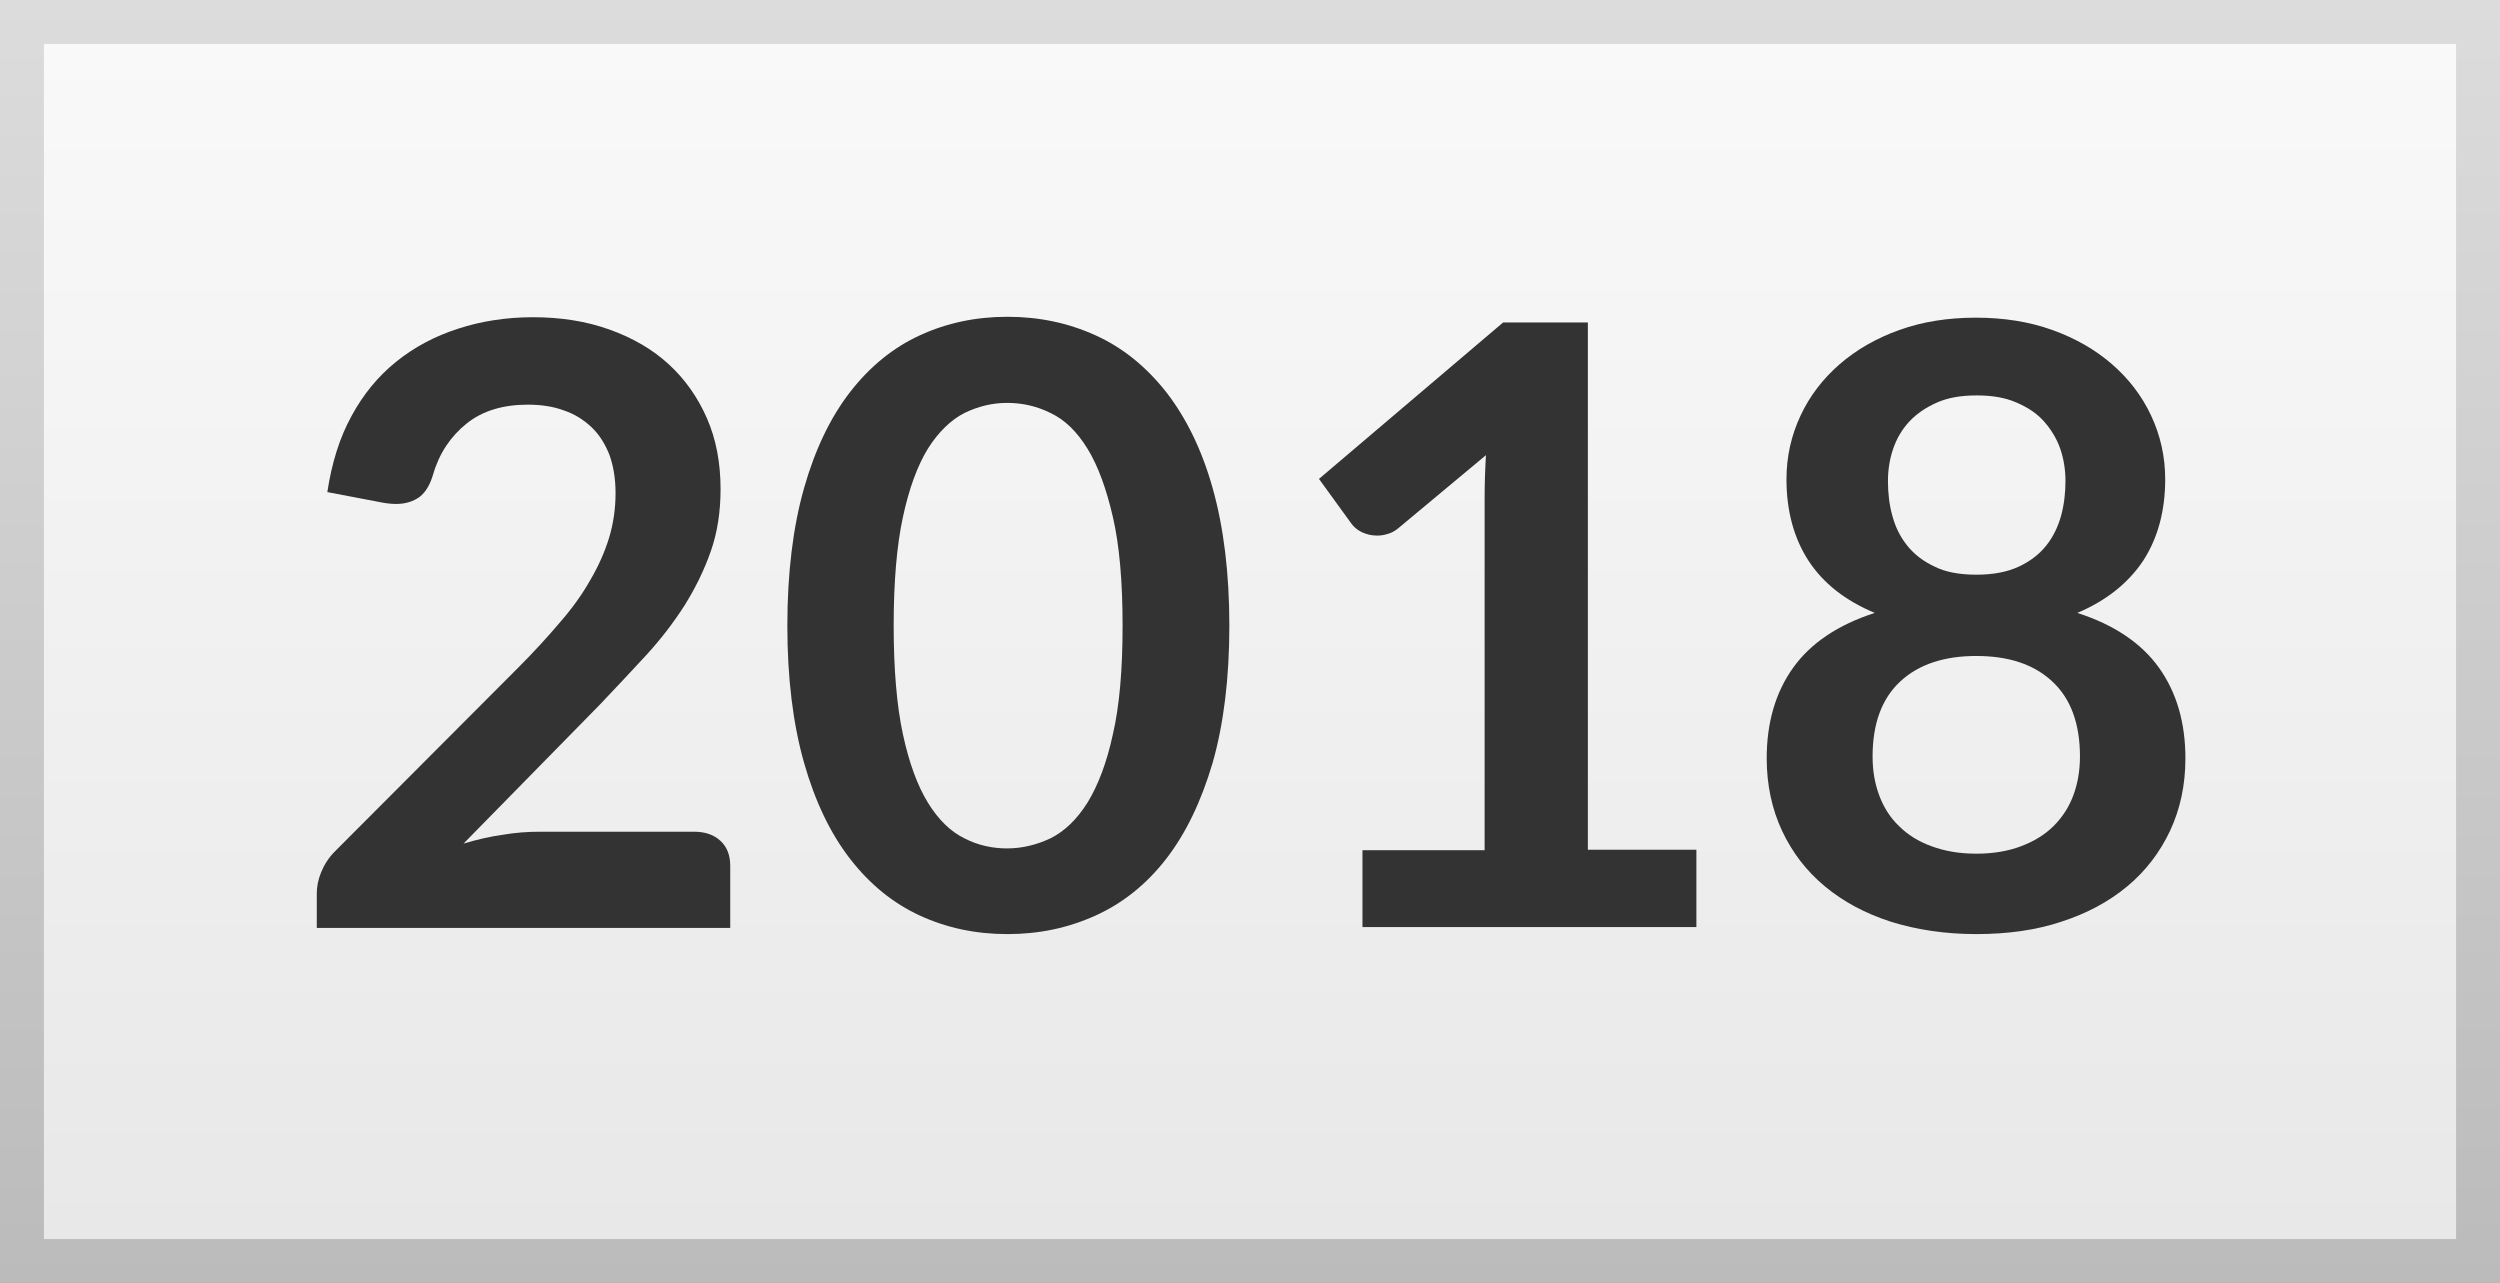 <?xml version="1.0" encoding="utf-8"?>
<!-- Generator: Adobe Illustrator 21.1.0, SVG Export Plug-In . SVG Version: 6.00 Build 0)  -->
<svg version="1.1" id="Calque_1" xmlns="http://www.w3.org/2000/svg" xmlns:xlink="http://www.w3.org/1999/xlink" x="0px" y="0px"
	 viewBox="0 0 569 292" style="enable-background:new 0 0 569 292;" xml:space="preserve">
<rect x="0" y="0" width="569" height="292" fill="#808080" stroke="none"/>
<style type="text/css">
	.st0{fill:url(#SVGID_1_);}
	.st1{fill:url(#SVGID_2_);}
	.st2{fill:#333333;}
</style>
<linearGradient id="SVGID_1_" gradientUnits="userSpaceOnUse" x1="284.5" y1="292" x2="284.5" y2="-4.999542e-02">
	<stop  offset="0" style="stop-color:#BBBBBB"/>
	<stop  offset="1" style="stop-color:#DCDCDC"/>
</linearGradient>
<rect x="0" y="0" class="st0" width="569" height="292"/>
<linearGradient id="SVGID_2_" gradientUnits="userSpaceOnUse" x1="284.5" y1="282" x2="284.5" y2="9.95">
	<stop  offset="0" style="stop-color:#E8E8E8"/>
	<stop  offset="1" style="stop-color:#F9F9F9"/>
</linearGradient>
<rect x="10" y="10" class="st1" width="549" height="272"/>
<g>
	<path class="st2" d="M121.3,72.2c6.3,0,12.1,0.9,17.4,2.8c5.3,1.9,9.8,4.5,13.5,7.9c3.7,3.4,6.6,7.5,8.7,12.3
		c2.1,4.8,3.1,10.2,3.1,16.1c0,5.1-0.7,9.8-2.2,14.1c-1.5,4.3-3.5,8.4-6,12.4c-2.5,3.9-5.4,7.7-8.8,11.4c-3.4,3.7-6.9,7.4-10.5,11.2
		l-31,31.6c3-0.9,6-1.6,8.9-2c2.9-0.5,5.7-0.7,8.4-0.7h35.2c2.5,0,4.5,0.7,6,2.1c1.5,1.4,2.2,3.3,2.2,5.7v14.1H72.1v-7.8
		c0-1.6,0.3-3.2,1-4.9s1.7-3.3,3.2-4.8l41.7-41.8c3.5-3.5,6.6-6.9,9.4-10.2c2.8-3.2,5.1-6.4,6.9-9.6c1.9-3.2,3.3-6.4,4.3-9.6
		c1-3.3,1.5-6.7,1.5-10.3c0-3.3-0.5-6.2-1.4-8.7c-1-2.5-2.3-4.6-4.1-6.3c-1.8-1.7-3.9-3-6.3-3.8c-2.4-0.9-5.2-1.3-8.2-1.3
		c-5.6,0-10.3,1.4-13.9,4.3c-3.6,2.9-6.2,6.7-7.6,11.5c-0.7,2.4-1.7,4.1-3.1,5.2c-1.4,1-3.2,1.6-5.3,1.6c-0.9,0-2-0.1-3.1-0.3
		L74.5,112c1-6.6,2.8-12.4,5.5-17.3c2.7-5,6.1-9.1,10.2-12.4c4.1-3.3,8.8-5.8,14.1-7.5C109.5,73.1,115.2,72.2,121.3,72.2z"/>
	<path class="st2" d="M279.8,142.4c0,12-1.3,22.4-3.8,31.2c-2.6,8.8-6.1,16.1-10.6,21.9c-4.5,5.8-9.9,10.1-16.1,12.9
		s-12.8,4.2-20,4.2c-7.2,0-13.8-1.4-19.9-4.2c-6.1-2.8-11.4-7.1-15.9-12.9c-4.5-5.8-8-13.1-10.5-21.9c-2.5-8.8-3.8-19.2-3.8-31.2
		c0-12,1.3-22.5,3.8-31.3c2.5-8.8,6-16.1,10.5-21.9c4.5-5.8,9.8-10.1,15.9-12.9c6.1-2.8,12.7-4.2,19.9-4.2c7.2,0,13.8,1.4,20,4.2
		c6.2,2.8,11.5,7.1,16.1,12.9c4.5,5.8,8.1,13,10.6,21.9C278.5,120,279.8,130.4,279.8,142.4z M255.5,142.4c0-9.9-0.7-18.2-2.2-24.7
		c-1.5-6.5-3.4-11.7-5.8-15.6c-2.4-3.9-5.2-6.6-8.4-8.1c-3.2-1.6-6.5-2.3-9.9-2.3c-3.4,0-6.6,0.8-9.7,2.3c-3.1,1.6-5.9,4.3-8.3,8.1
		c-2.4,3.9-4.3,9.1-5.7,15.6c-1.4,6.5-2.1,14.8-2.1,24.7c0,9.9,0.7,18.2,2.1,24.7c1.4,6.5,3.3,11.7,5.7,15.6
		c2.4,3.9,5.2,6.6,8.3,8.1c3.1,1.6,6.4,2.3,9.7,2.3c3.4,0,6.7-0.8,9.9-2.3c3.2-1.6,6-4.3,8.4-8.1c2.4-3.9,4.4-9.1,5.8-15.6
		C254.8,160.6,255.5,152.4,255.5,142.4z"/>
	<path class="st2" d="M310.1,193.5h27.8v-80.1c0-3.1,0.1-6.4,0.3-9.8l-19.8,16.5c-0.8,0.7-1.7,1.2-2.5,1.4c-0.9,0.3-1.7,0.4-2.5,0.4
		c-1.3,0-2.4-0.3-3.5-0.8c-1-0.5-1.8-1.2-2.3-1.9l-7.4-10.2l41.9-35.6h19.3v120h24.7v17.6h-76V193.5z"/>
	<path class="st2" d="M449.8,212.6c-7.1,0-13.6-1-19.4-2.8c-5.9-1.9-10.9-4.6-15.1-8.1c-4.2-3.5-7.4-7.7-9.7-12.6
		c-2.3-4.9-3.5-10.5-3.5-16.5c0-8.1,2-15,6-20.6c4-5.6,10.2-9.8,18.6-12.5c-6.7-2.8-11.7-6.7-15.1-11.9c-3.3-5.1-5-11.3-5-18.5
		c0-5.2,1.1-10,3.2-14.5c2.1-4.5,5.1-8.4,8.9-11.7c3.8-3.3,8.3-5.9,13.6-7.8c5.3-1.9,11.1-2.8,17.4-2.8s12.1,0.9,17.4,2.8
		c5.3,1.9,9.8,4.5,13.6,7.8c3.8,3.3,6.8,7.2,8.9,11.7c2.1,4.5,3.2,9.3,3.2,14.5c0,7.2-1.7,13.4-5,18.5c-3.4,5.1-8.4,9.1-15,11.9
		c8.4,2.7,14.6,6.9,18.6,12.5c4,5.6,6,12.5,6,20.6c0,6.1-1.2,11.6-3.5,16.5c-2.3,4.9-5.6,9.2-9.7,12.6c-4.2,3.5-9.2,6.2-15.1,8.1
		C463.4,211.7,456.9,212.6,449.8,212.6z M449.8,194.3c3.9,0,7.3-0.6,10.2-1.7c2.9-1.1,5.4-2.6,7.4-4.6c2-2,3.5-4.3,4.5-7
		c1-2.7,1.5-5.7,1.5-8.8c0-7.5-2.1-13.2-6.3-17.1c-4.2-3.9-9.9-5.8-17.3-5.8c-7.3,0-13.1,1.9-17.3,5.8c-4.2,3.9-6.3,9.6-6.3,17.1
		c0,3.2,0.5,6.1,1.5,8.8c1,2.7,2.5,5.1,4.5,7c2,2,4.4,3.5,7.4,4.6C442.6,193.7,445.9,194.3,449.8,194.3z M449.8,130.8
		c3.8,0,7-0.6,9.6-1.8c2.6-1.2,4.7-2.8,6.3-4.8c1.6-2,2.7-4.3,3.4-6.8c0.7-2.6,1-5.2,1-7.9c0-2.6-0.4-5.1-1.2-7.4
		c-0.8-2.3-2.1-4.4-3.7-6.2c-1.6-1.8-3.7-3.2-6.3-4.3c-2.5-1.1-5.5-1.6-9-1.6c-3.5,0-6.5,0.5-9,1.6c-2.5,1.1-4.6,2.5-6.3,4.3
		c-1.7,1.8-2.9,3.9-3.7,6.2c-0.8,2.3-1.2,4.8-1.2,7.4c0,2.7,0.3,5.4,1,7.9c0.7,2.6,1.8,4.8,3.4,6.8c1.6,2,3.7,3.6,6.3,4.8
		C442.8,130.2,446,130.8,449.8,130.8z"/>
</g>
</svg>
